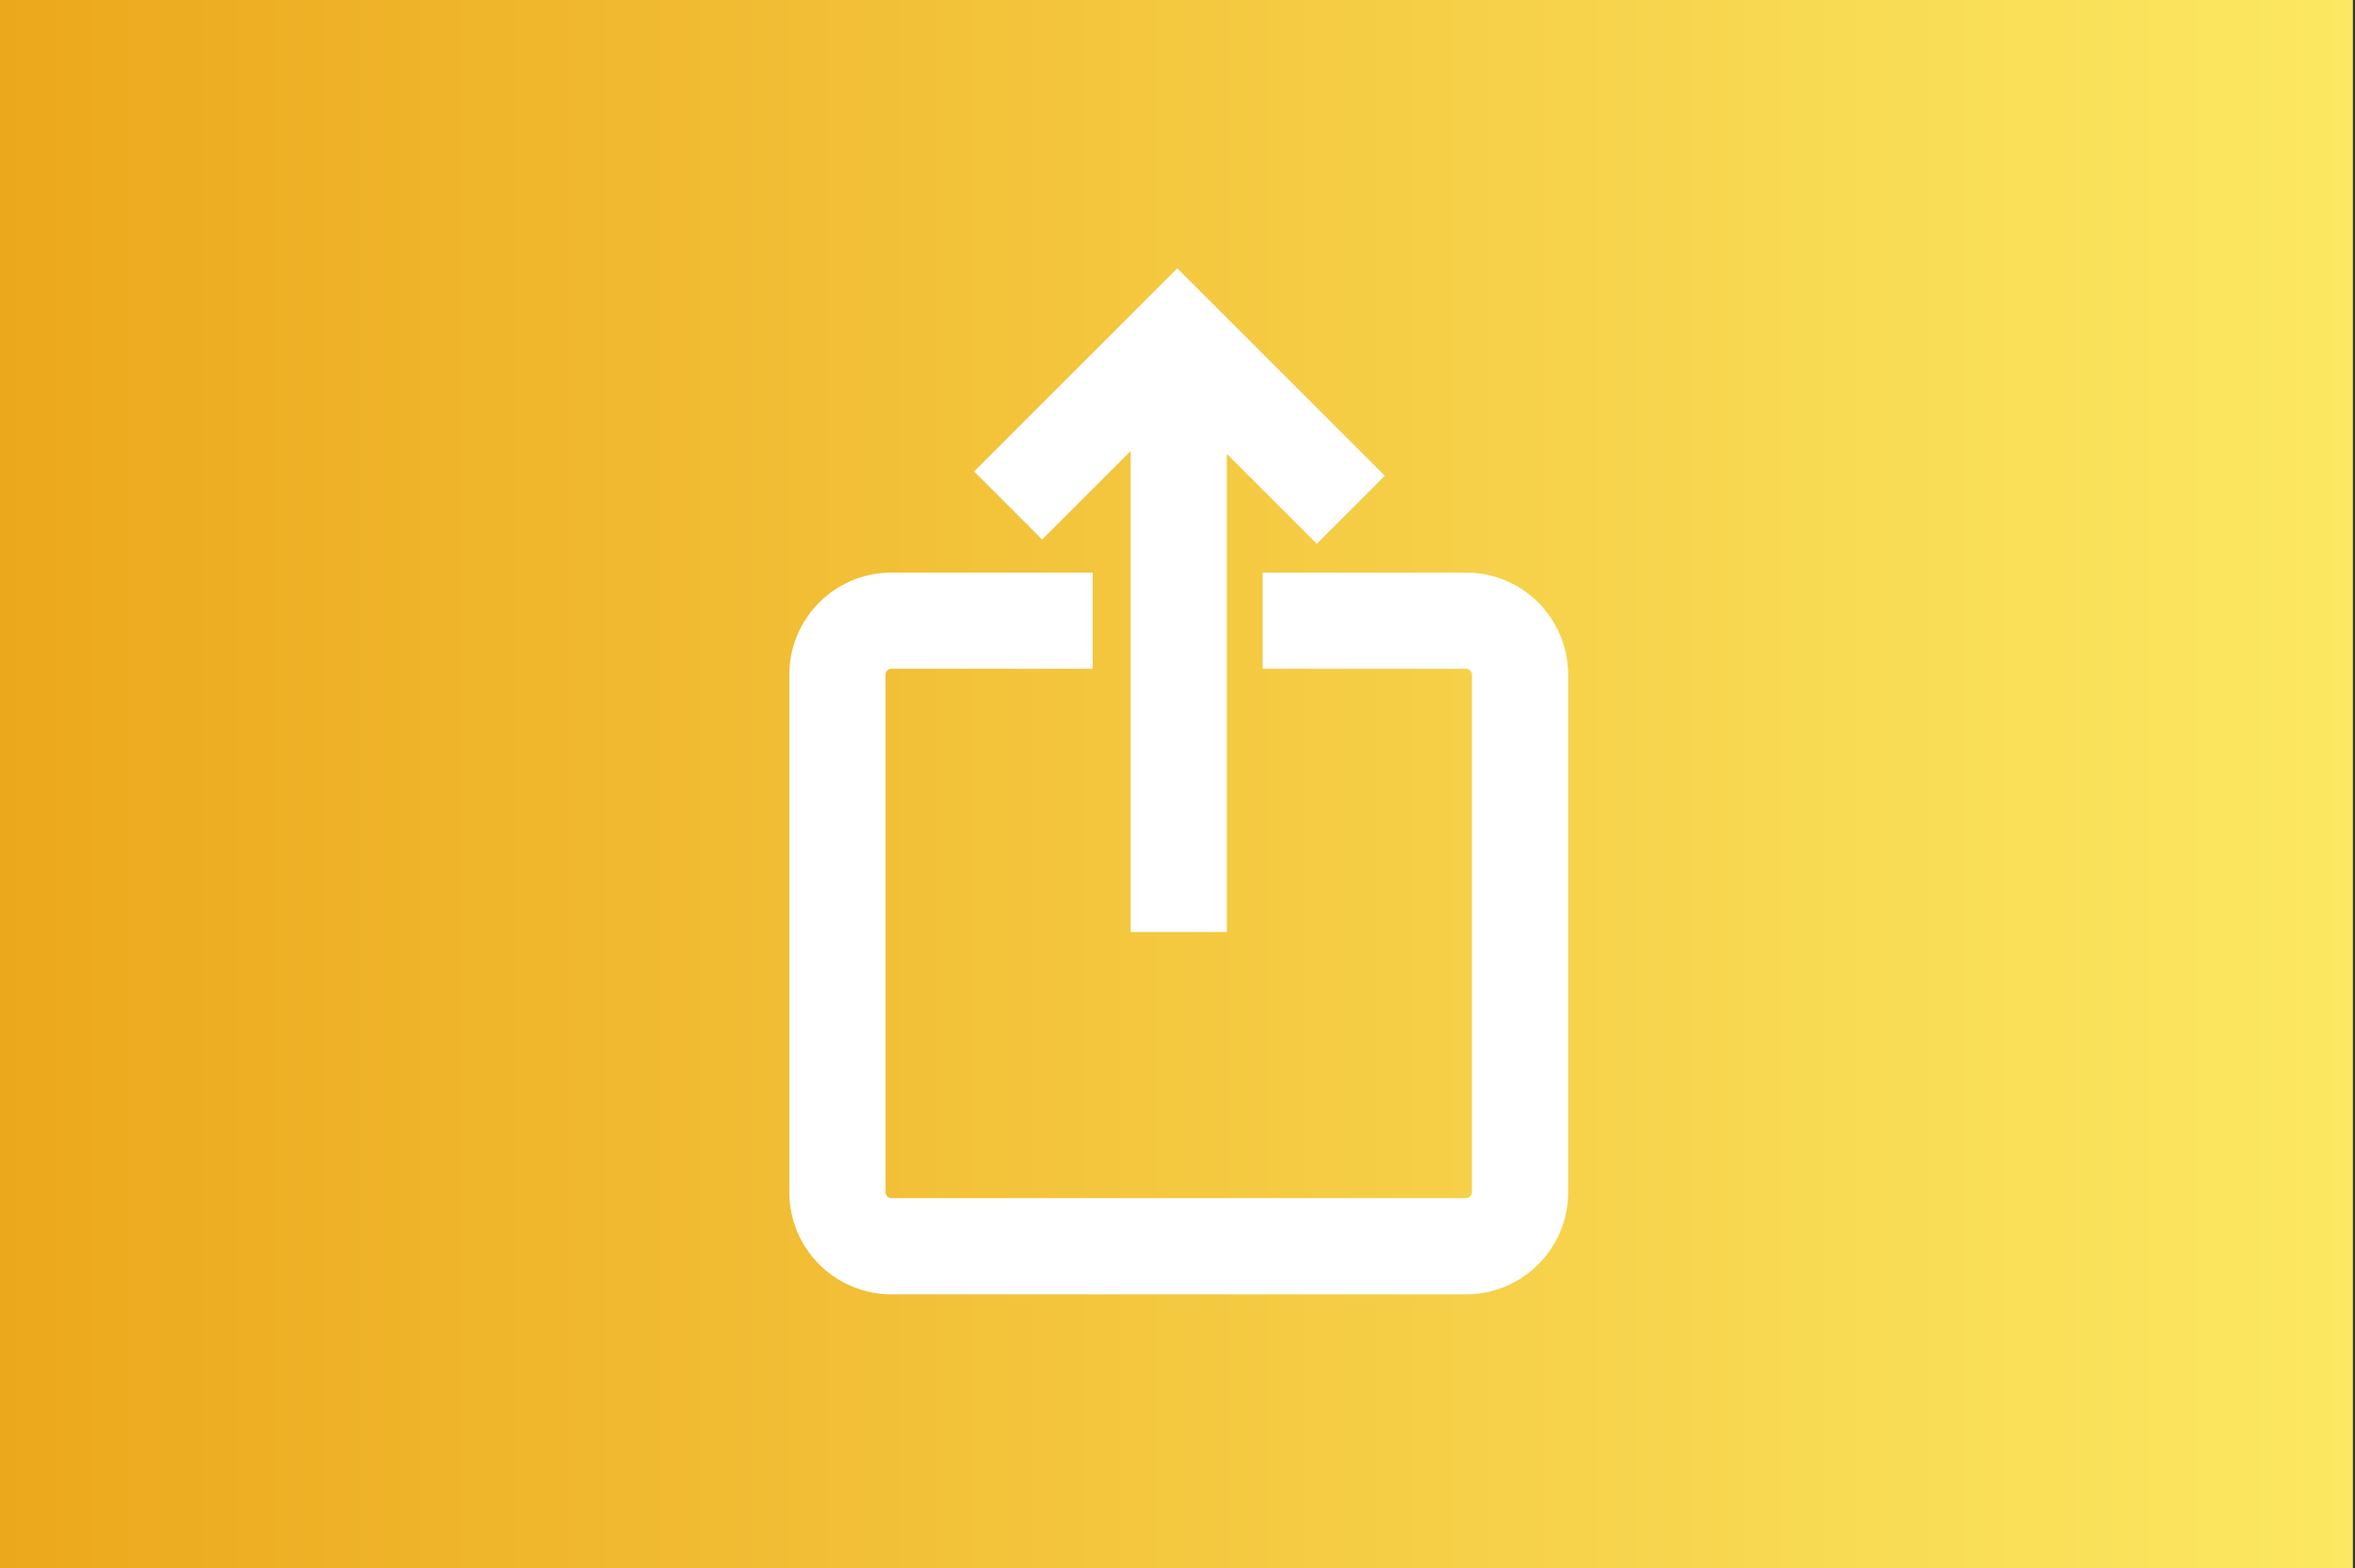 <svg width="563" height="375" viewBox="0 0 563 375" fill="none" xmlns="http://www.w3.org/2000/svg">
<rect x="0" y="0" width="563" height="375" fill="#333333" stroke="none"/>
<rect width="562.5" height="375" fill="url(#paint0_linear_703_2)"/>
<path fill-rule="evenodd" clip-rule="evenodd" d="M270.296 107.848L249.129 129.014L232.866 112.751L273.324 72.293L281.456 64.161L289.587 72.293L331.065 113.771L314.802 130.034L293.296 108.528V222.877H270.296V107.848ZM213.119 159.921C212.335 159.921 211.7 160.556 211.7 161.34V285.094C211.7 285.878 212.335 286.514 213.119 286.514H350.472C351.256 286.514 351.892 285.878 351.892 285.094V161.34C351.892 160.556 351.256 159.921 350.472 159.921H301.855V136.921H350.472C363.959 136.921 374.892 147.854 374.892 161.34V285.094C374.892 298.581 363.959 309.514 350.472 309.514H213.119C199.632 309.514 188.7 298.581 188.7 285.094V161.34C188.7 147.854 199.632 136.921 213.119 136.921H261.227V159.921H213.119Z" fill="white"/>
<defs>
<linearGradient id="paint0_linear_703_2" x1="0" y1="187" x2="562" y2="187" gradientUnits="userSpaceOnUse">
<stop stop-color="#eca81d"/>
<stop offset="1" stop-color="#fce862"/>
</linearGradient>
</defs>
</svg>
